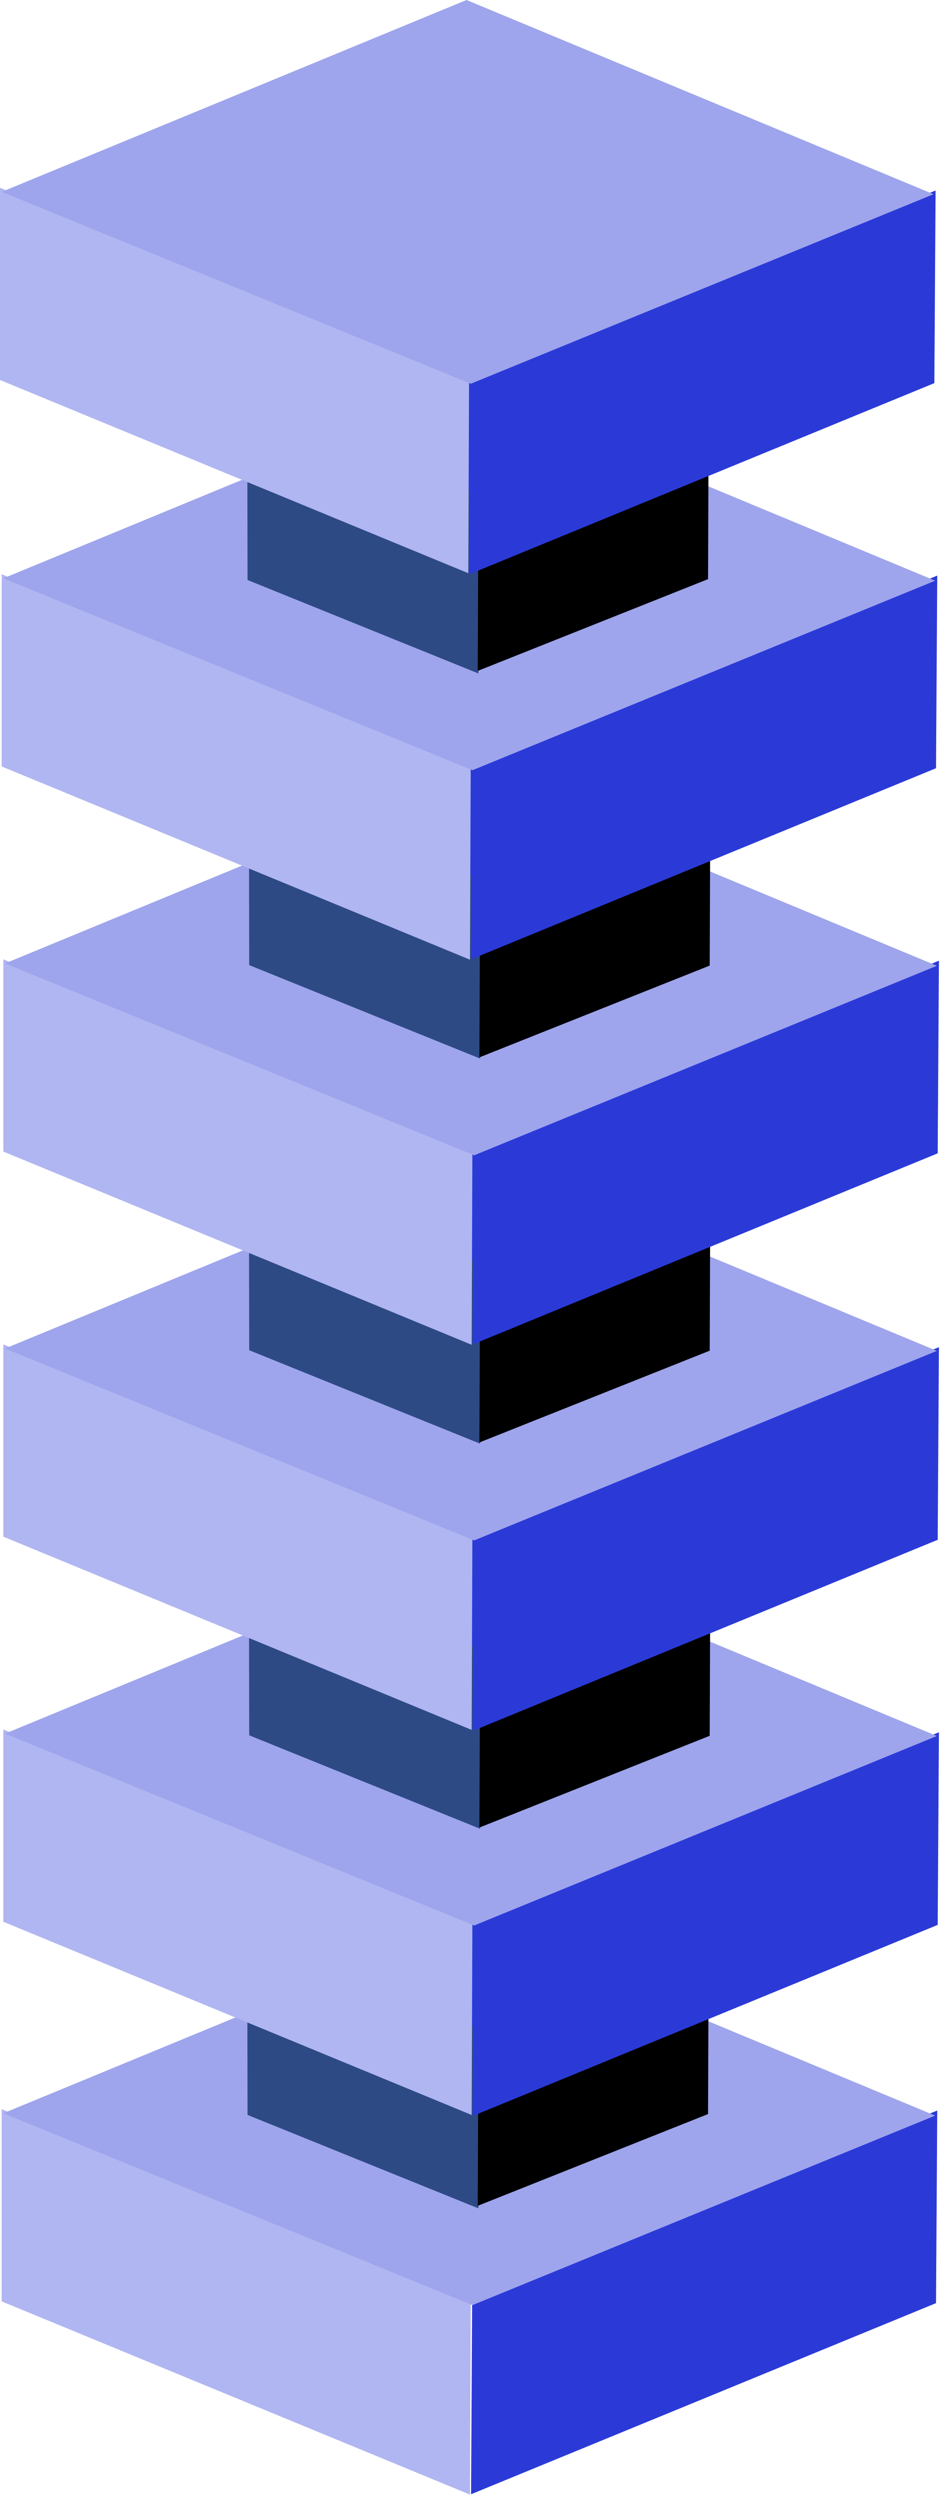 <svg width="167" height="444" viewBox="0 0 167 444" fill="none" xmlns="http://www.w3.org/2000/svg">
<path fill-rule="evenodd" clip-rule="evenodd" d="M0.297 374.6V408.743L83.498 443.063L83.627 409.113L0.297 374.6Z" fill="#B0B6F1"/>
<path fill-rule="evenodd" clip-rule="evenodd" d="M83.879 408.745L83.688 442.997L166.292 409.056L166.512 374.843" fill="#2B3AD7"/>
<path fill-rule="evenodd" clip-rule="evenodd" d="M0.594 375.331L83.178 341.254L166.144 375.749L83.942 409.407L0.594 375.331Z" fill="#9EA5ED"/>
<path fill-rule="evenodd" clip-rule="evenodd" d="M43.922 342.714L43.977 375.628L84.989 392.222V359.937L43.922 342.714Z" fill="#2D4A85"/>
<path fill-rule="evenodd" clip-rule="evenodd" d="M84.999 360.085L125.914 342.471L125.791 375.473L84.876 391.771L84.999 360.085Z" fill="black"/>
<path fill-rule="evenodd" clip-rule="evenodd" d="M43.922 342.806L85.281 324.946L125.71 342.806L85.081 360.339" fill="#2B3AD7"/>
<path fill-rule="evenodd" clip-rule="evenodd" d="M0.594 307.176V341.321L83.795 375.639L83.923 341.691L0.594 307.176Z" fill="#B0B6F1"/>
<path fill-rule="evenodd" clip-rule="evenodd" d="M84.178 341.563L83.985 375.814L166.591 341.876L166.811 307.663" fill="#2B3AD7"/>
<path fill-rule="evenodd" clip-rule="evenodd" d="M0.891 307.908L83.476 273.831L166.443 308.326L84.24 341.984L0.891 307.908Z" fill="#9EA5ED"/>
<path fill-rule="evenodd" clip-rule="evenodd" d="M44.219 275.291L44.273 308.207L85.284 324.799V292.514L44.219 275.291Z" fill="#2D4A85"/>
<path fill-rule="evenodd" clip-rule="evenodd" d="M85.295 292.903L126.209 275.291L126.085 308.29L85.172 324.589L85.295 292.903Z" fill="black"/>
<path fill-rule="evenodd" clip-rule="evenodd" d="M44.219 275.382L85.579 257.522L126.008 275.382L85.379 292.915" fill="#2B3AD7"/>
<path fill-rule="evenodd" clip-rule="evenodd" d="M0.594 238.78V272.925L83.795 307.243L83.923 273.293L0.594 238.78Z" fill="#B0B6F1"/>
<path fill-rule="evenodd" clip-rule="evenodd" d="M84.178 273.169L83.985 307.42L166.591 273.482L166.811 239.267" fill="#2B3AD7"/>
<path fill-rule="evenodd" clip-rule="evenodd" d="M0.891 239.51L83.476 205.434L166.443 239.929L84.24 273.587L0.891 239.51Z" fill="#9EA5ED"/>
<path fill-rule="evenodd" clip-rule="evenodd" d="M44.219 206.895L44.273 239.811L85.284 256.403V224.118L44.219 206.895Z" fill="#2D4A85"/>
<path fill-rule="evenodd" clip-rule="evenodd" d="M85.295 224.507L126.209 206.895L126.085 239.894L85.172 256.193L85.295 224.507Z" fill="black"/>
<path fill-rule="evenodd" clip-rule="evenodd" d="M44.219 206.986L85.579 189.126L126.008 206.986L85.379 224.519" fill="#2B3AD7"/>
<path fill-rule="evenodd" clip-rule="evenodd" d="M0.594 170.383V204.528L83.795 238.846L83.923 204.896L0.594 170.383Z" fill="#B0B6F1"/>
<path fill-rule="evenodd" clip-rule="evenodd" d="M84.178 204.528L83.985 238.78L166.591 204.84L166.811 170.627" fill="#2B3AD7"/>
<path fill-rule="evenodd" clip-rule="evenodd" d="M0.891 171.113L83.476 137.037L166.443 171.532L84.24 205.19L0.891 171.113Z" fill="#9EA5ED"/>
<path fill-rule="evenodd" clip-rule="evenodd" d="M44.219 138.498L44.273 171.412L85.284 188.006V155.721L44.219 138.498Z" fill="#2D4A85"/>
<path fill-rule="evenodd" clip-rule="evenodd" d="M85.295 156.11L126.209 138.498L126.085 171.497L85.172 187.796L85.295 156.11Z" fill="black"/>
<path fill-rule="evenodd" clip-rule="evenodd" d="M44.219 138.589L85.579 120.729L126.008 138.589L85.379 156.121" fill="#2B3AD7"/>
<path fill-rule="evenodd" clip-rule="evenodd" d="M0.297 101.987V136.13L83.498 170.45L83.627 136.5L0.297 101.987Z" fill="#B0B6F1"/>
<path fill-rule="evenodd" clip-rule="evenodd" d="M83.879 136.131L83.688 170.383L166.292 136.443L166.512 102.23" fill="#2B3AD7"/>
<path fill-rule="evenodd" clip-rule="evenodd" d="M0.594 102.717L83.178 68.641L166.144 103.136L83.942 136.794L0.594 102.717Z" fill="#9EA5ED"/>
<path fill-rule="evenodd" clip-rule="evenodd" d="M43.922 70.1L43.977 103.014L84.989 119.609V87.323L43.922 70.1Z" fill="#2D4A85"/>
<path fill-rule="evenodd" clip-rule="evenodd" d="M84.999 87.472L125.914 69.857L125.791 102.859L84.876 119.157L84.999 87.472Z" fill="black"/>
<path fill-rule="evenodd" clip-rule="evenodd" d="M43.922 70.192L85.281 52.332L125.71 70.192L85.081 87.725" fill="#2B3AD7"/>
<path fill-rule="evenodd" clip-rule="evenodd" d="M0 33.347V67.49L83.201 101.81L83.33 67.859L0 33.347Z" fill="#B0B6F1"/>
<path fill-rule="evenodd" clip-rule="evenodd" d="M83.584 67.735L83.392 101.987L165.997 68.046L166.217 33.834" fill="#2B3AD7"/>
<path fill-rule="evenodd" clip-rule="evenodd" d="M0.297 34.077L82.882 0L165.849 34.495L83.647 68.153L0.297 34.077Z" fill="#9EA5ED"/>
</svg>
